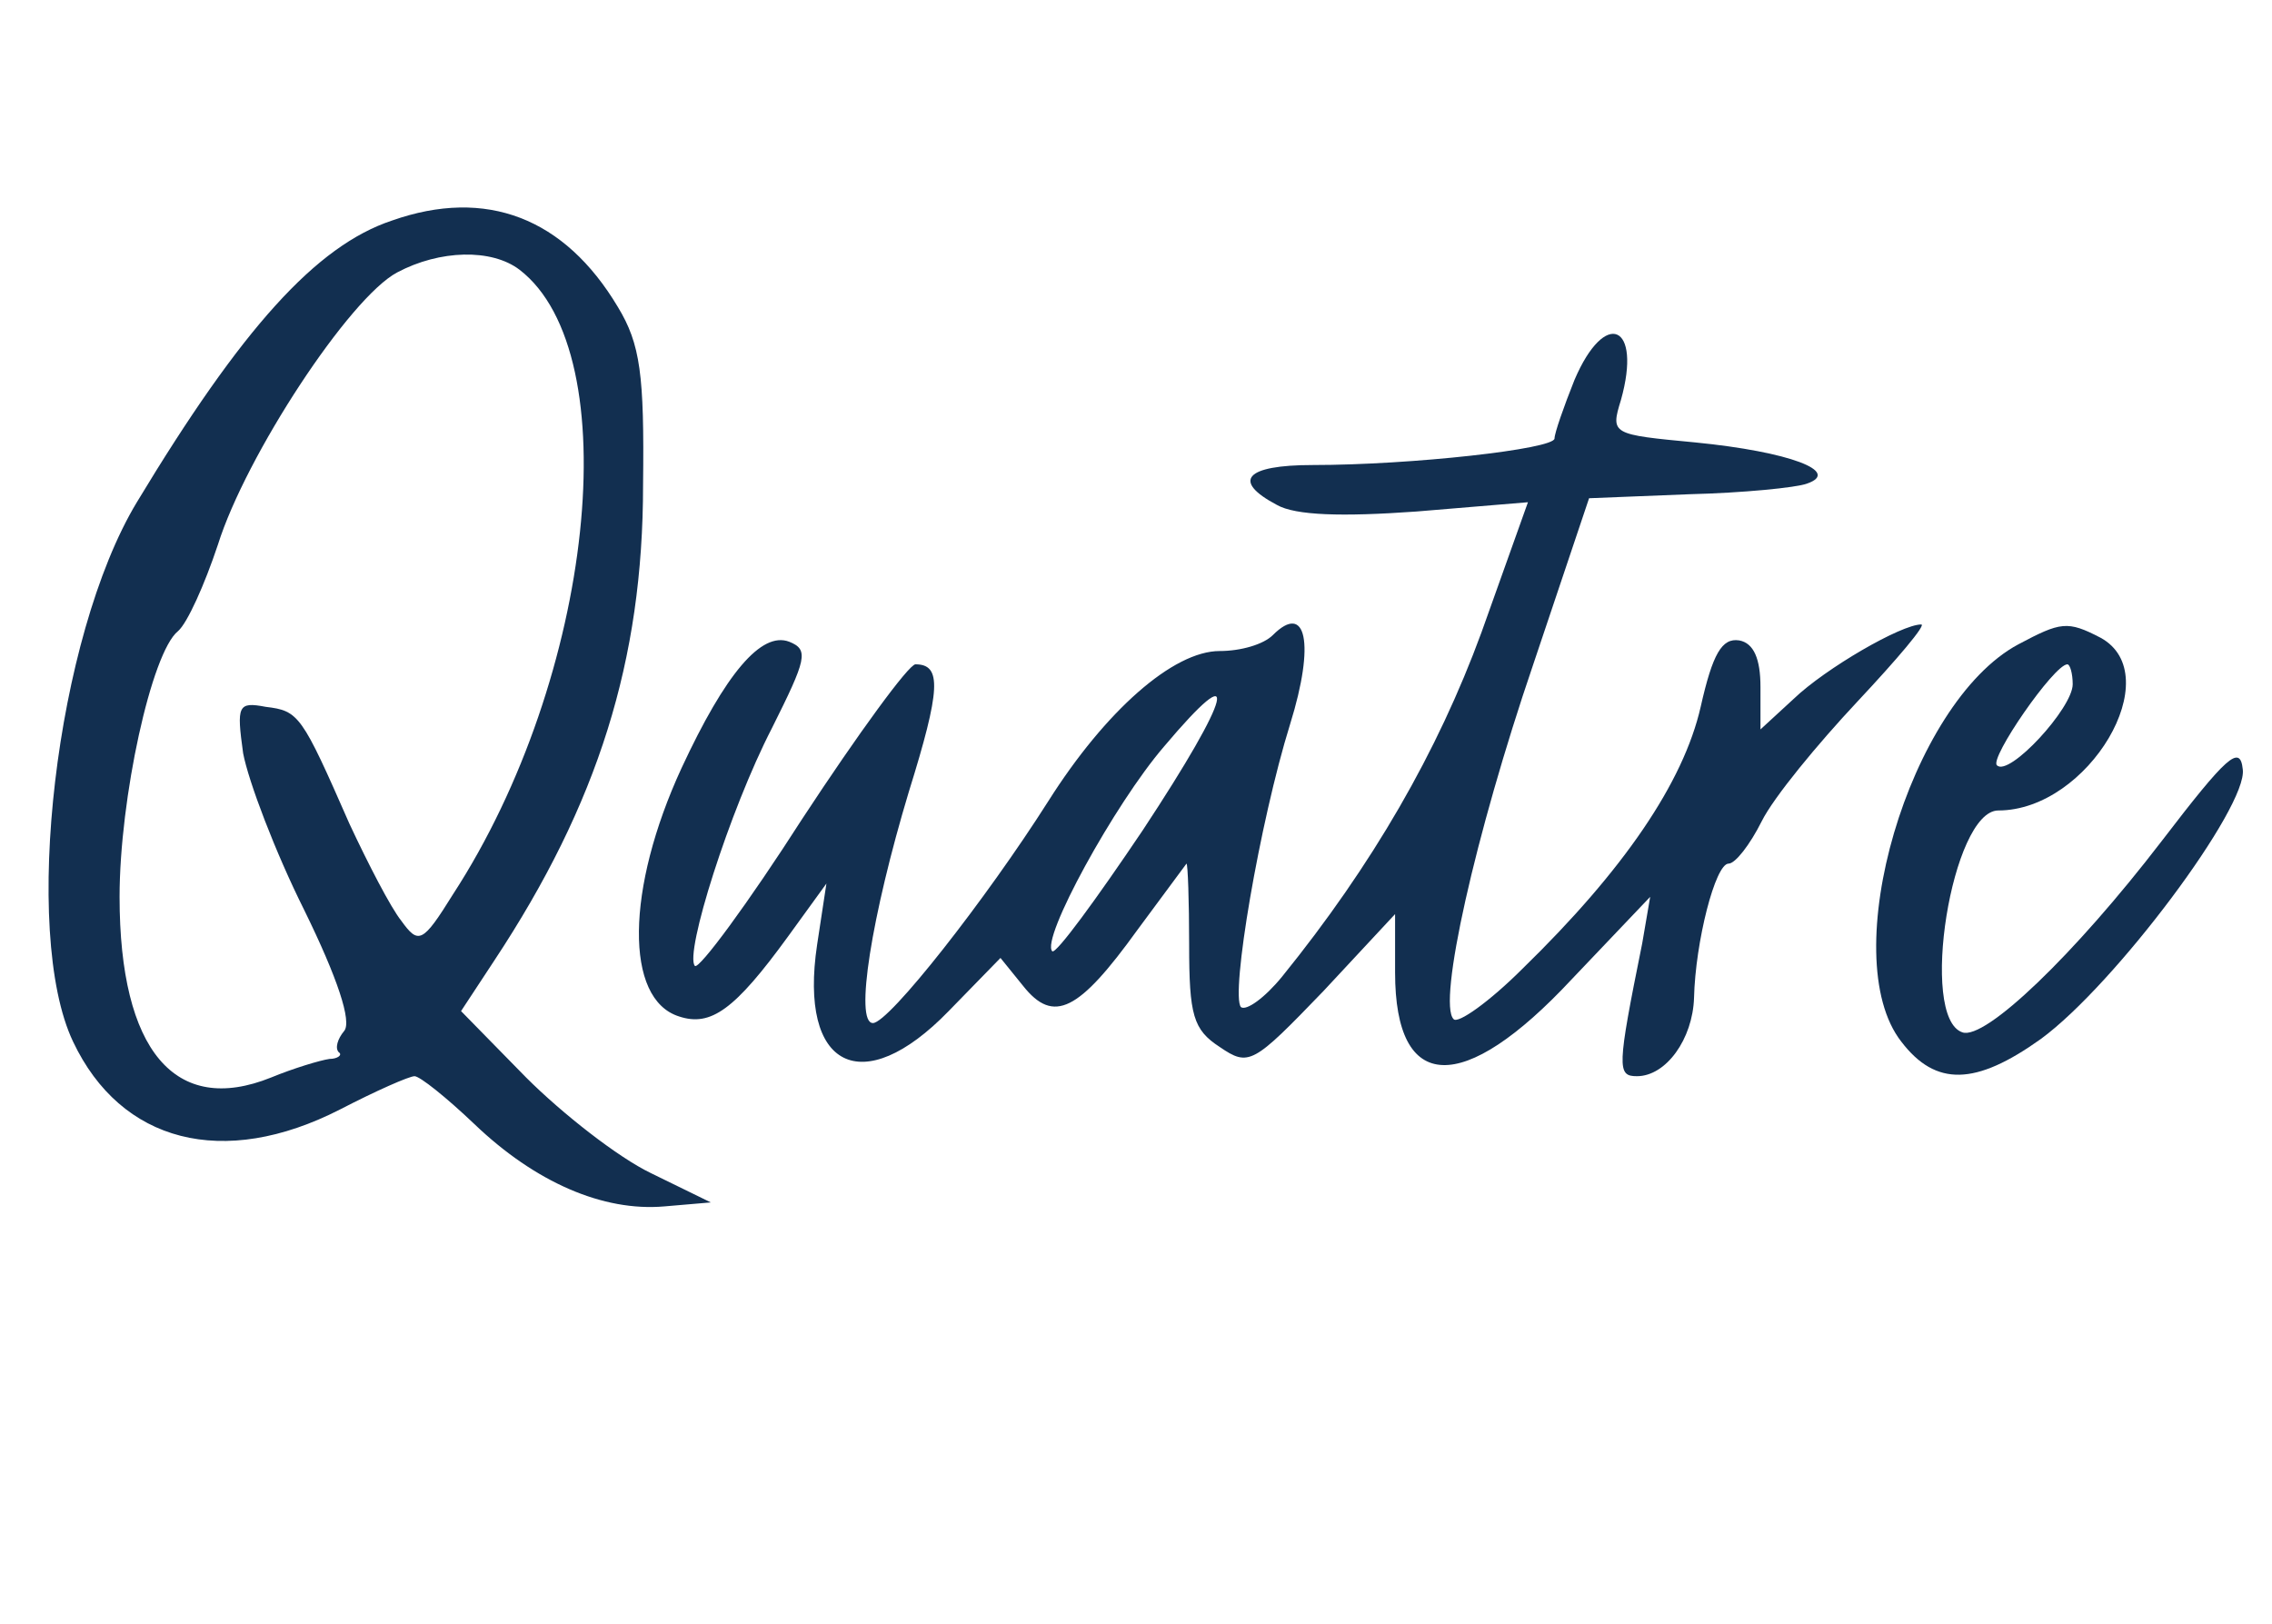 <svg width="228" height="163" viewBox="0 0 228 163" fill="none" xmlns="http://www.w3.org/2000/svg">
<path d="M39.333 22.134C31.733 24.667 24.267 32.934 13.733 50.401C5.6 63.867 2.133 93.6 7.333 104.534C12.133 114.667 22.4 117.334 34.133 111.334C37.733 109.467 41.066 108 41.6 108C42.133 108 44.8 110.134 47.6 112.8C53.733 118.667 60.533 121.6 66.666 121.067L71.333 120.667L65.333 117.734C62 116.134 56.4 111.734 52.8 108.134L46.267 101.467L49.6 96.4C60 80.667 64.533 66.267 64.533 48.667C64.666 37.6 64.266 34.534 62 30.8C56.666 21.867 48.8 18.8 39.333 22.134ZM52.133 27.067C63.066 35.467 59.6 68.001 45.467 89.734C42.4 94.667 42 94.8 40.267 92.4C39.2 91.067 36.933 86.667 35.066 82.667C30.267 71.734 30 71.334 26.666 70.934C23.866 70.4 23.733 70.8 24.4 75.6C24.933 78.4 27.6 85.467 30.533 91.334C33.867 98.134 35.333 102.534 34.533 103.467C33.867 104.267 33.6 105.2 34 105.6C34.4 105.867 33.867 106.267 33.066 106.267C32.133 106.4 29.466 107.2 27.2 108.134C17.6 112 12 105.467 12 90.001C12 80.134 15.2 65.467 17.866 63.334C18.8 62.534 20.533 58.667 21.866 54.667C24.666 45.734 35.066 29.867 39.867 27.334C44.133 25.067 49.333 24.934 52.133 27.067Z" fill="#122F50"/>
<path d="M158 38.133C156.933 40.8 156 43.467 156 44C156 45.067 141.6 46.667 131.733 46.667C124.933 46.667 123.6 48.267 128.133 50.667C130 51.733 134.667 51.867 142.133 51.333L153.333 50.4L148.667 63.467C144.267 75.467 137.733 86.8 128.667 98C126.933 100.133 125.067 101.467 124.533 101.067C123.467 99.867 126.4 82.533 129.467 72.667C132 64.533 131.067 60.4 127.733 63.733C126.8 64.667 124.533 65.333 122.4 65.333C117.733 65.333 110.933 71.333 105.2 80.4C98.933 90.267 89.2 102.667 87.6 102.667C85.733 102.667 87.467 91.867 91.2 79.467C94.4 69.2 94.533 66.667 91.867 66.667C91.2 66.667 86.133 73.6 80.533 82.133C75.067 90.667 70.133 97.333 69.733 96.933C68.667 95.733 73.2 81.333 77.467 73.067C80.933 66.133 81.2 65.2 79.2 64.4C76.4 63.333 72.8 67.6 68.4 77.067C62.8 89.2 62.667 100.267 68.133 102C71.333 103.067 73.733 101.333 79.067 94L82.933 88.667L82 94.8C80.133 107.2 86.533 110.4 95.2 101.467L100.4 96.133L102.667 98.933C105.733 102.8 108.267 101.467 114.133 93.333C116.8 89.733 119.067 86.667 119.067 86.667C119.2 86.667 119.333 90.4 119.333 94.8C119.333 101.867 119.733 103.333 122.4 105.067C125.333 107.067 125.733 106.8 132.8 99.467L140 91.733V97.6C140 109.733 146.8 110 157.733 98.267L165.6 90L164.8 94.667C162.267 107.2 162.267 108 164.267 108C167.2 108 169.867 104.267 170 100.133C170.133 94.533 172.133 86.667 173.467 86.667C174.133 86.667 175.6 84.8 176.8 82.4C178 80 182.4 74.667 186.4 70.4C190.4 66.133 193.333 62.667 192.8 62.667C190.8 62.667 183.2 67.067 180 70.133L176.667 73.2V68.933C176.667 66.133 176 64.533 174.533 64.267C172.8 64 171.867 65.6 170.667 70.933C168.933 78.533 162.933 87.333 152.8 97.2C149.467 100.533 146.267 102.8 145.867 102.267C144.267 100.667 148 83.867 153.867 66.667L159.467 50L169.467 49.6C174.933 49.467 180.267 48.933 181.333 48.533C184.8 47.333 179.6 45.333 170.133 44.4C161.733 43.6 161.6 43.6 162.667 40.133C164.8 32.533 161.067 30.933 158 38.133ZM114.667 83.333C110 90.267 106 95.733 105.6 95.467C104.4 94.267 111.867 80.667 116.8 74.933C124.667 65.6 123.733 69.6 114.667 83.333Z" fill="#122F50"/>
<path d="M202.533 64.668C191.6 70.534 184.133 96.001 190.8 104.534C194.266 109.068 198.266 108.934 204.8 104.268C212.266 98.801 225.6 80.934 225.066 77.201C224.8 74.668 223.466 75.868 216.933 84.401C208.133 95.868 199.2 104.401 196.933 103.601C192.533 102.134 195.866 81.334 200.533 81.334C209.6 81.334 217.6 67.734 210.8 64.001C207.466 62.268 206.8 62.401 202.533 64.668ZM208 68.668C208 71.068 201.6 78.001 200.4 76.801C199.6 76.134 206.133 66.668 207.466 66.668C207.733 66.668 208 67.601 208 68.668Z" fill="#122F50"/>
</svg>
